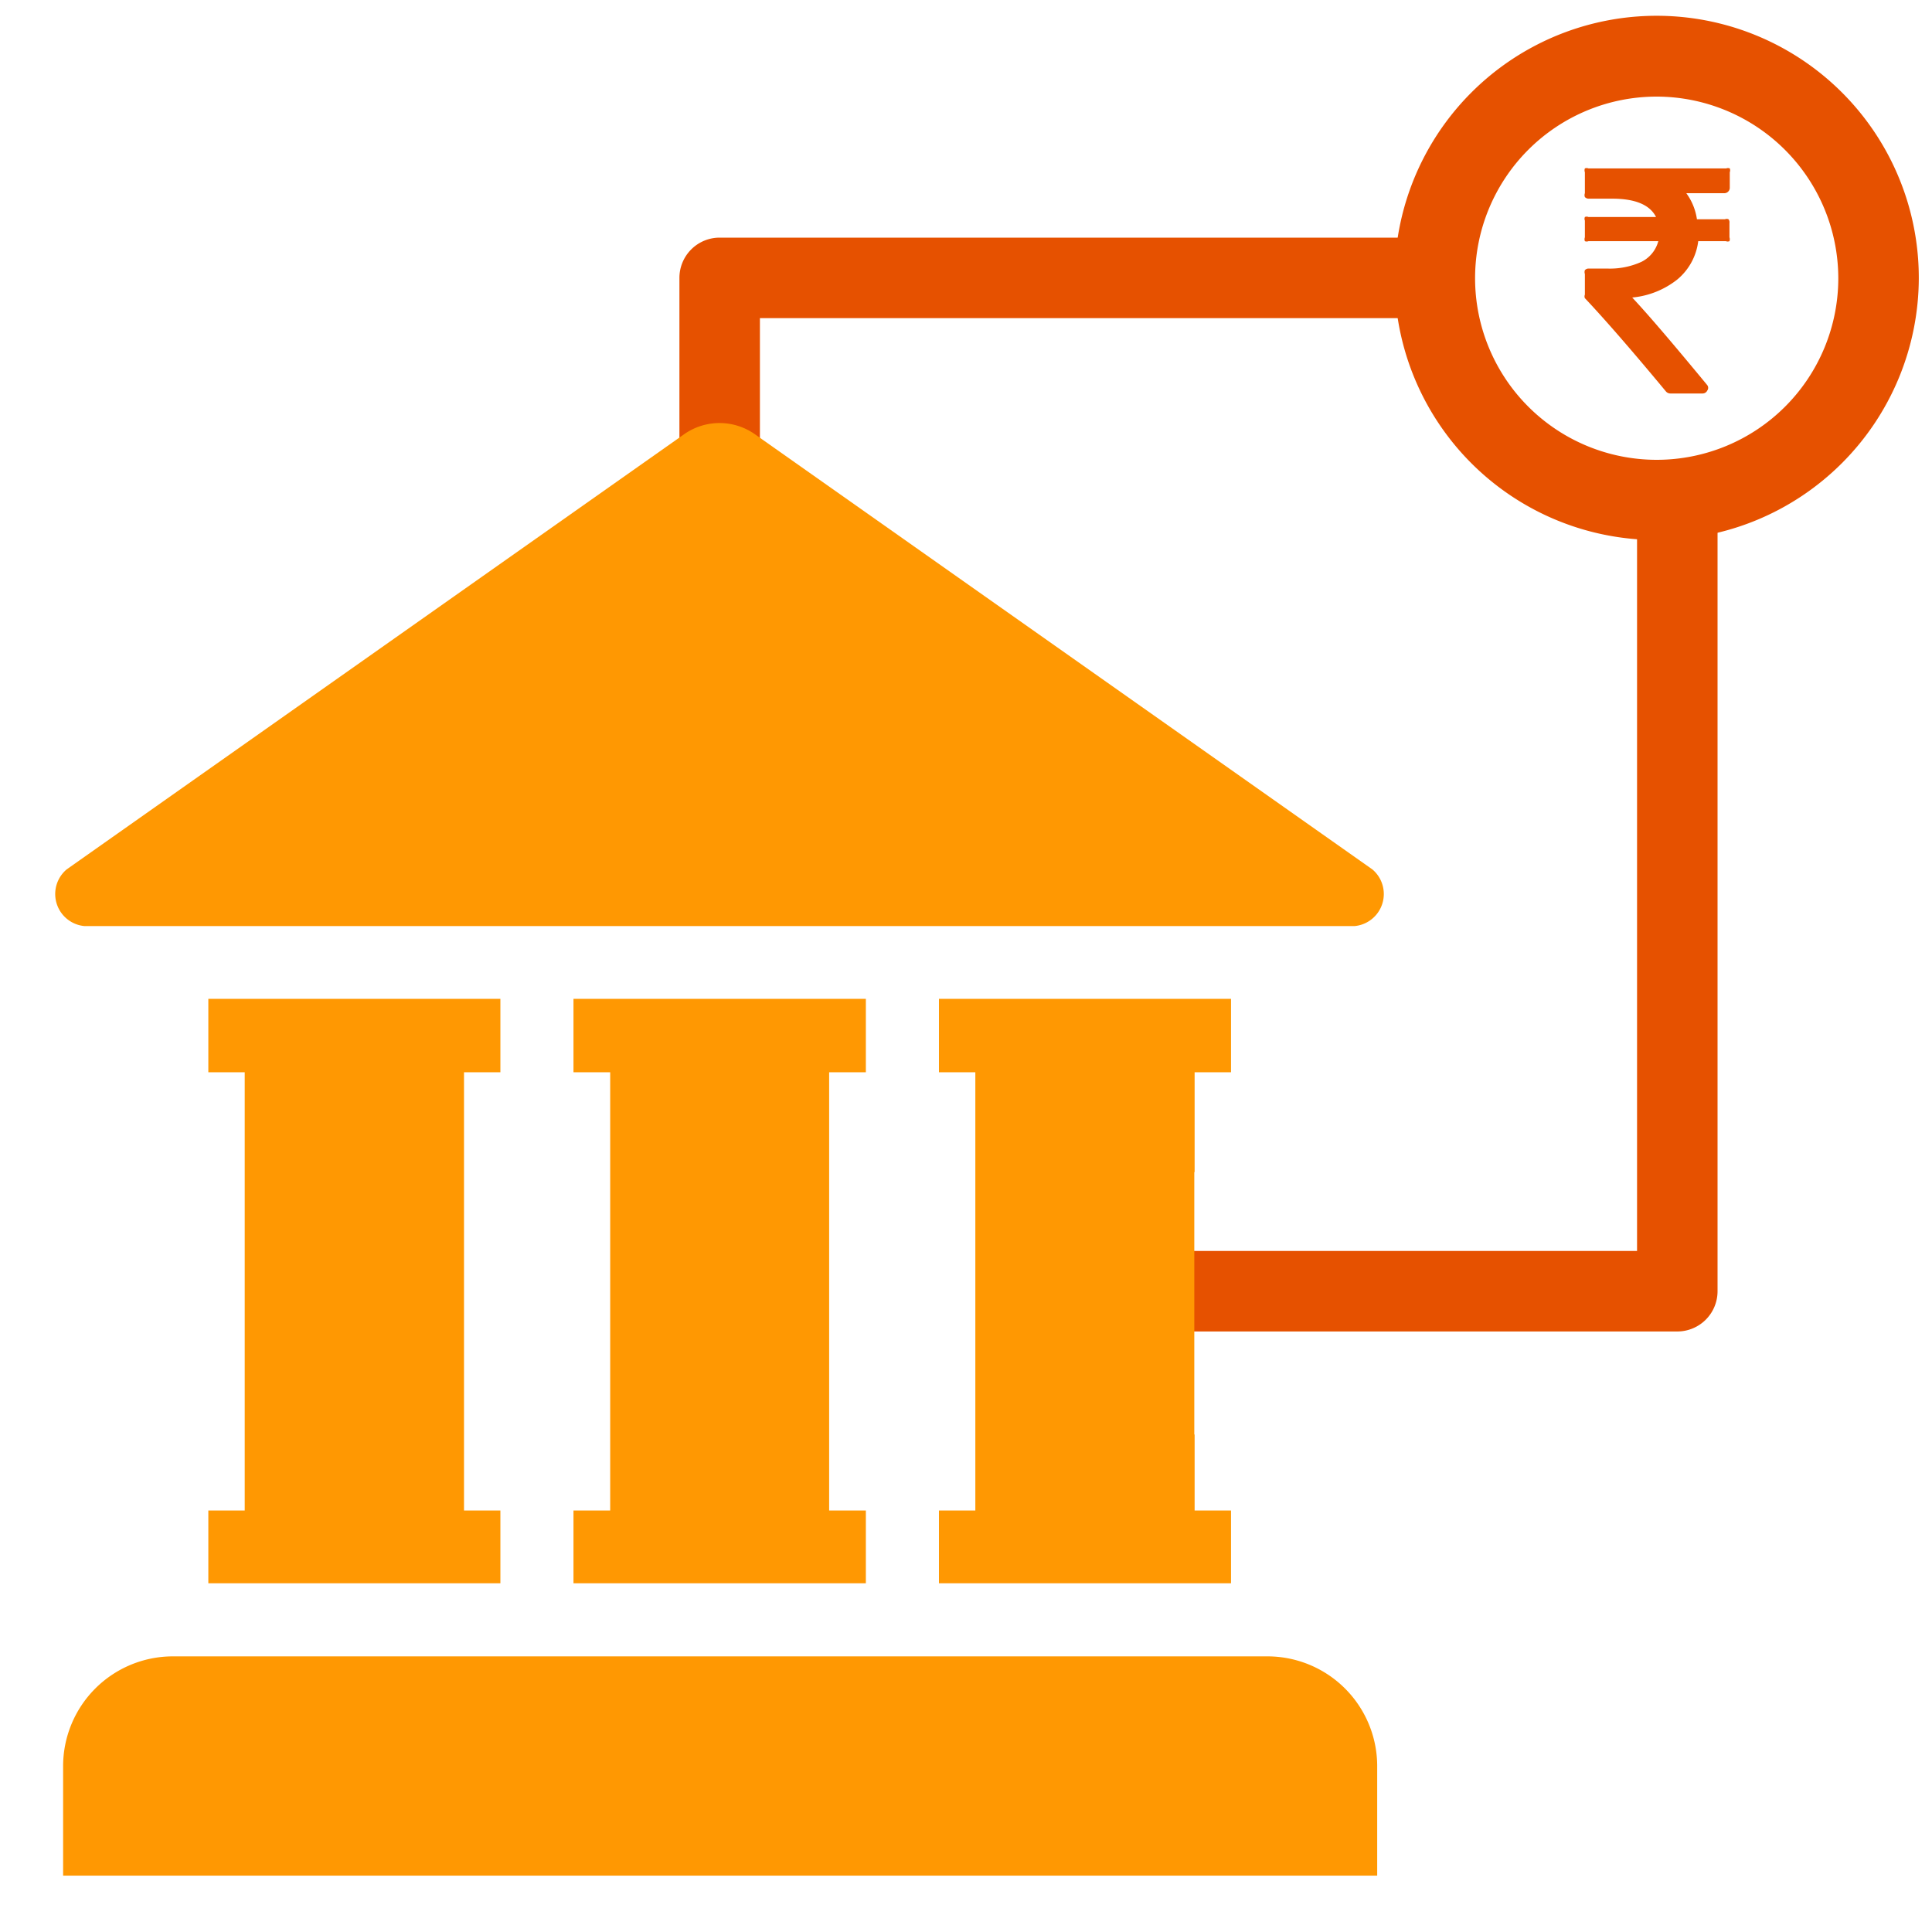 <svg id="Layer_1" data-name="Layer 1" xmlns="http://www.w3.org/2000/svg" viewBox="0 0 60 60"><defs><style>.cls-1{fill:#e65100;}.cls-2{fill:#ff9802;}</style></defs><path class="cls-1" d="M51.45,16.77a8.14,8.14,0,1,1,8.14-8.13A8.15,8.15,0,0,1,51.45,16.77ZM51.45,3a5.64,5.64,0,1,0,5.64,5.64A5.65,5.65,0,0,0,51.45,3Z"/><path class="cls-1" d="M23.6,15.63H21.1v-7a1.25,1.25,0,0,1,1.25-1.25H45.41v2.5H23.6Z"/><path class="cls-1" d="M52.08,41.35H35.84v-2.5h15V14.4h2.5V40.1A1.25,1.25,0,0,1,52.08,41.35Z"/><path class="cls-2" d="M39.36,51.44h-34a3.41,3.41,0,0,0-3.4,3.41v3.4H42.77v-3.4A3.41,3.41,0,0,0,39.36,51.44Z"/><polygon class="cls-2" points="17.81 46.91 17.81 49.17 26.89 49.17 26.89 46.91 25.75 46.91 25.75 33.3 26.89 33.3 26.89 31.02 17.81 31.02 17.81 33.3 18.95 33.3 18.95 46.91 17.81 46.91"/><polygon class="cls-2" points="6.47 46.91 6.47 49.17 15.54 49.17 15.54 46.91 14.41 46.91 14.41 33.3 15.54 33.3 15.54 31.02 6.47 31.02 6.47 33.3 7.6 33.3 7.6 46.91 6.47 46.91"/><polygon class="cls-2" points="37.1 44.55 37.09 44.55 37.09 36.4 37.1 36.4 37.1 33.3 38.23 33.3 38.23 31.02 29.16 31.02 29.16 33.3 30.29 33.3 30.29 46.91 29.16 46.91 29.16 49.17 38.23 49.17 38.23 46.91 37.1 46.91 37.1 44.55"/><path class="cls-2" d="M2.62,28.76H42.07A1,1,0,0,0,42.62,27L23.45,13.49a1.91,1.91,0,0,0-2.21,0L2.07,27A1,1,0,0,0,2.62,28.76Z"/><path class="cls-1" d="M53.68,6.81a.13.13,0,0,0-.11,0H52.7A1.81,1.81,0,0,0,52.37,6h1.19a.17.17,0,0,0,.16-.16V5.35a.17.17,0,0,0,0-.12.15.15,0,0,0-.11,0H49.33a.15.15,0,0,0-.11,0,.17.17,0,0,0,0,.12V6a.17.17,0,0,0,0,.12.16.16,0,0,0,.11.05h.74c.71,0,1.17.19,1.36.57h-2.1a.13.13,0,0,0-.11,0,.14.14,0,0,0,0,.11v.52a.17.17,0,0,0,0,.12.15.15,0,0,0,.11,0H51.5a1,1,0,0,1-.52.64,2.36,2.36,0,0,1-1.08.21h-.57a.16.16,0,0,0-.11.05.18.18,0,0,0,0,.12v.64a.14.14,0,0,0,0,.11c.65.69,1.49,1.66,2.52,2.9a.18.18,0,0,0,.13.06h1a.16.16,0,0,0,.15-.09.14.14,0,0,0,0-.17c-1-1.21-1.77-2.12-2.33-2.72a2.65,2.65,0,0,0,1.4-.56,1.84,1.84,0,0,0,.65-1.19h.86a.15.15,0,0,0,.11,0,.17.17,0,0,0,0-.12V6.92A.14.14,0,0,0,53.68,6.81Z"/></svg>